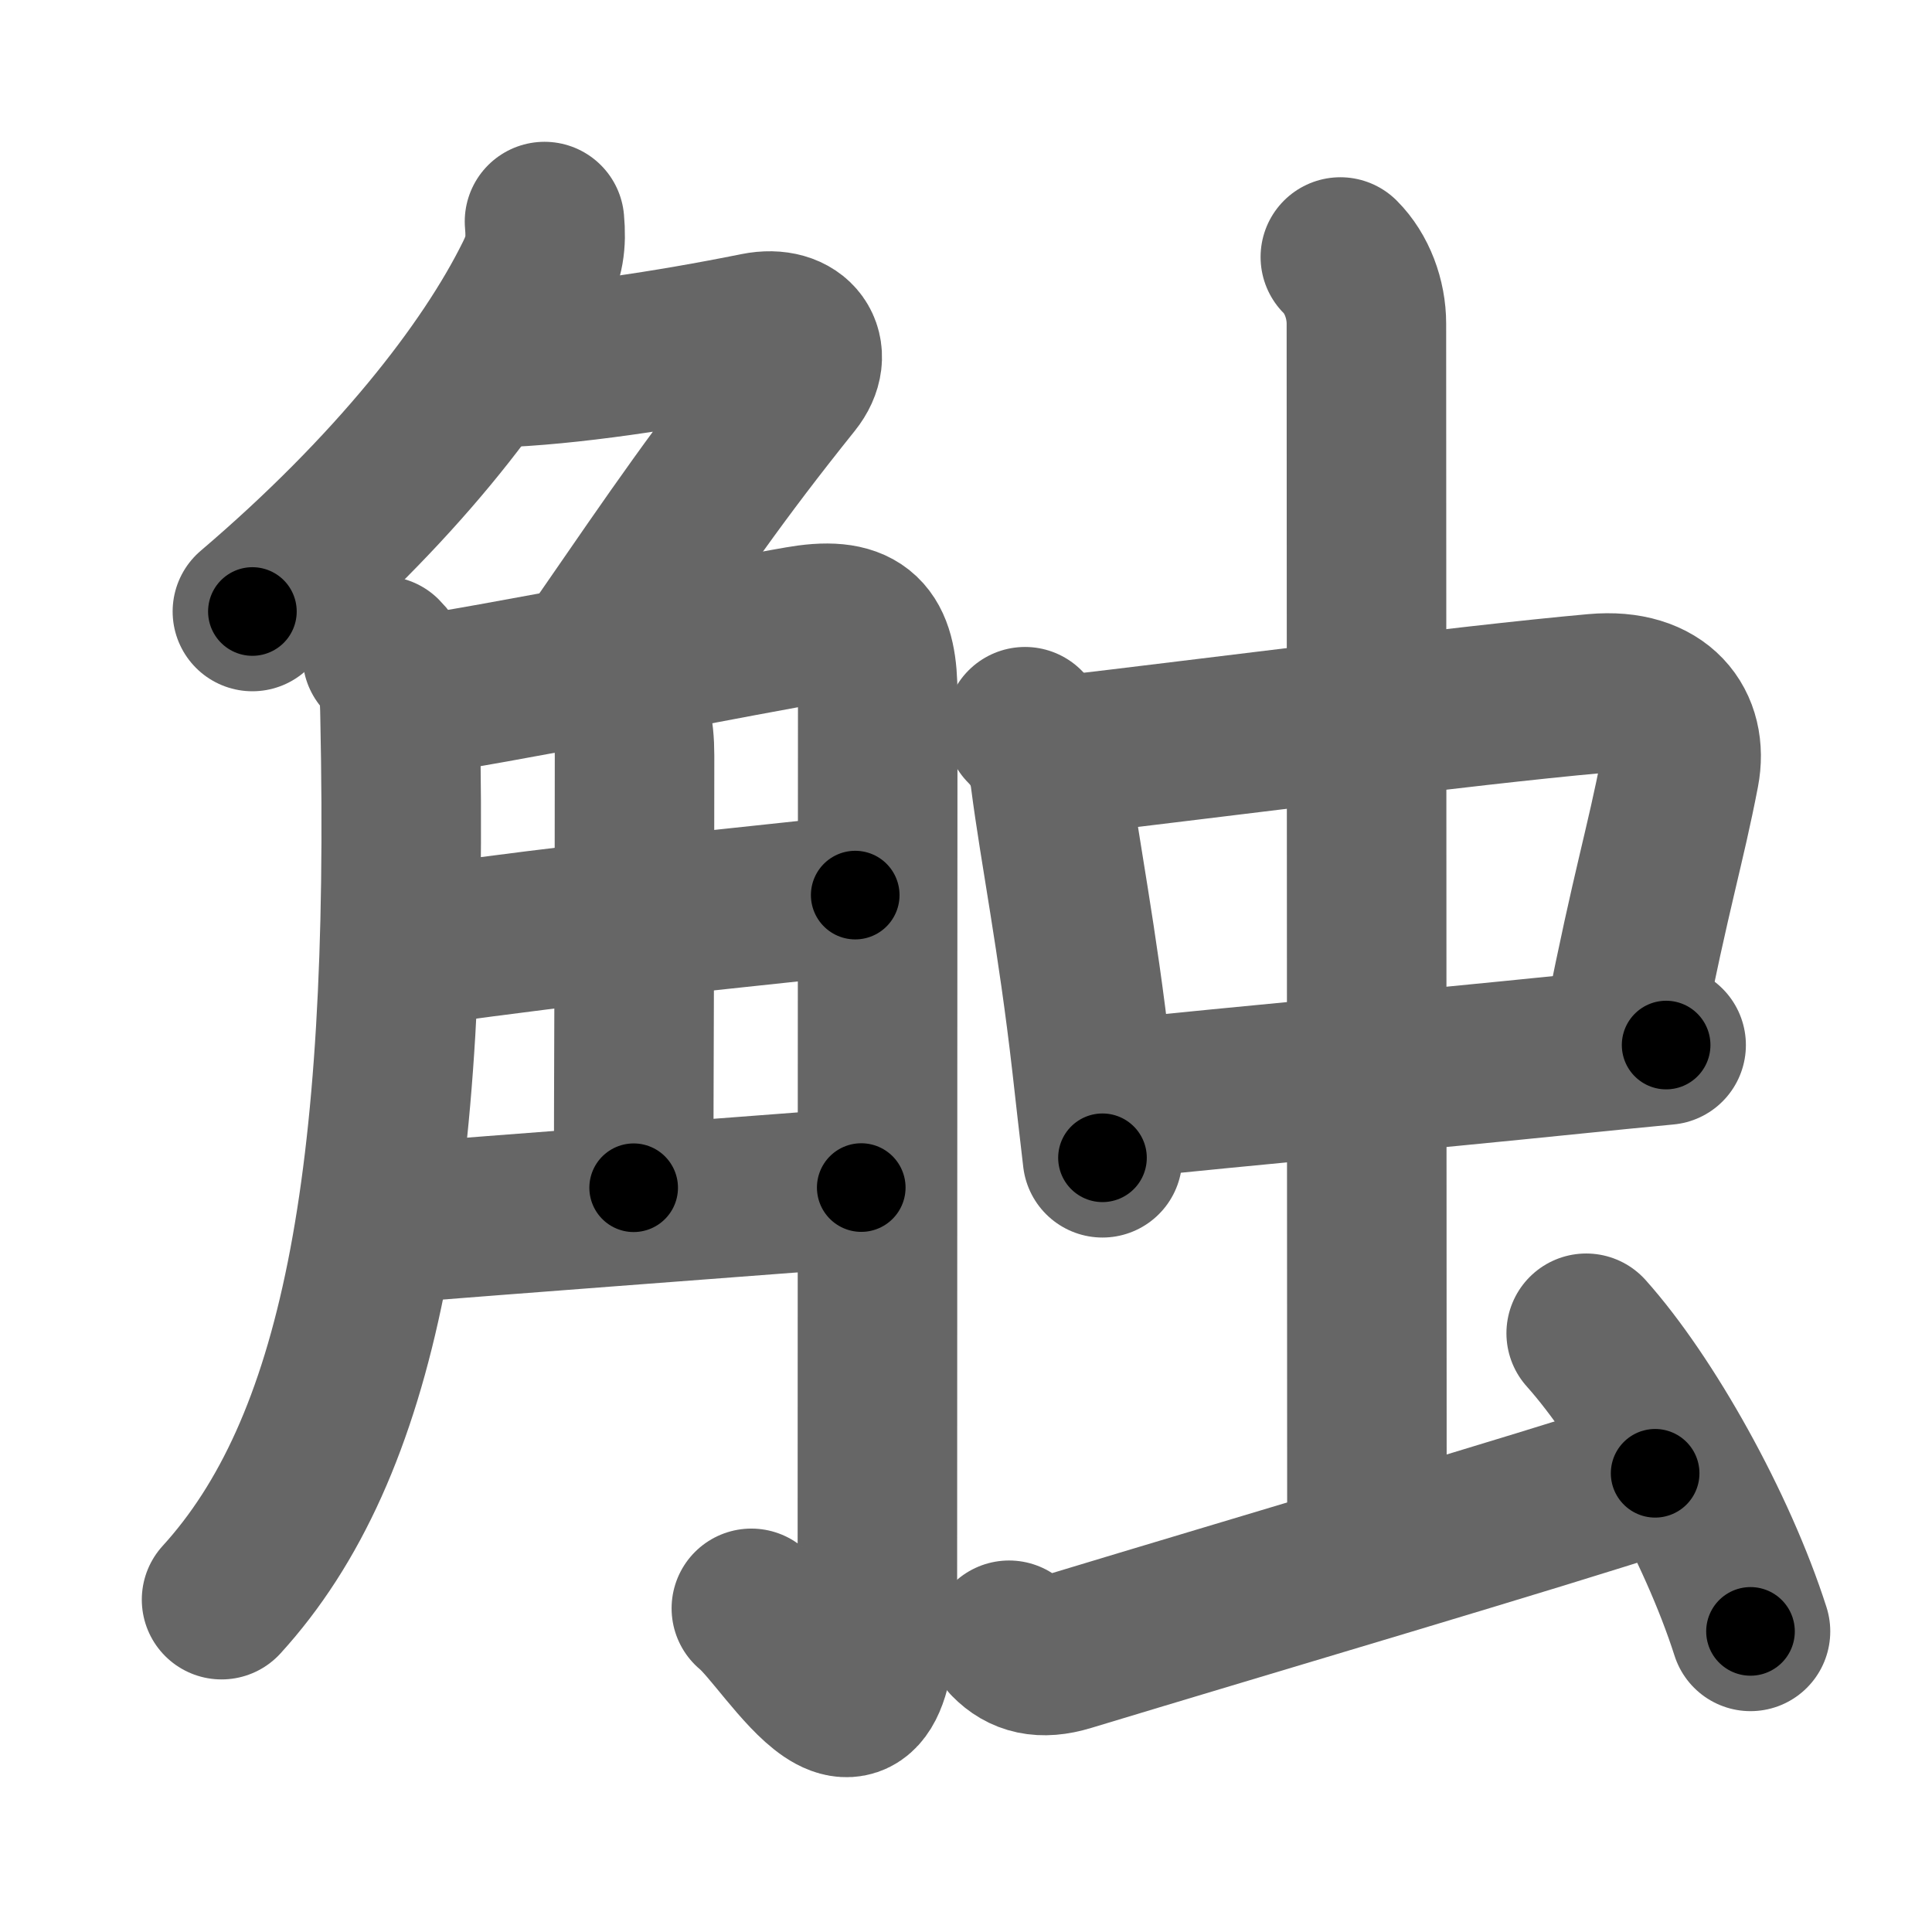<svg xmlns="http://www.w3.org/2000/svg" width="109" height="109" viewBox="0 0 109 109" id="89e6"><g fill="none" stroke="#666" stroke-width="9" stroke-linecap="round" stroke-linejoin="round"><g><g><g><path d="M30.72,12.5c0.11,1.23-0.01,2.02-0.57,3.14c-2.59,5.25-7.93,12.06-15.91,18.86" /><path d="M27.89,20.75c4.11-0.12,9.86-1,14.82-2c2.19-0.44,3.29,1.14,2,2.75c-4.21,5.25-6.33,8.38-10.9,15" /></g><g><path d="M21.57,37c0.97,0.97,0.98,2.25,1,3.41c0.56,26.46-2.32,41.34-10.07,49.84" /><path d="M23.68,39.2c2.35-0.21,20.17-3.73,21.92-3.96c3.14-0.42,3.92,0.88,3.92,3.96c0,5.17-0.02,33.54-0.02,50.42c0,12.12-4.95,2.88-7.11,1.12" /><path d="M34.86,39.37c0.7,0.7,0.94,1.75,0.94,3.27c0,10.62-0.05,18.74-0.05,24.37" /><path d="M23.74,53.35c9.82-1.35,14.14-1.73,24.51-2.85" /><path d="M22.48,69c6.29-0.5,16.27-1.25,26.11-2" /></g></g><g p4:phon="蜀T" xmlns:p4="http://kanjivg.tagaini.net"><g><g><path d="M57.83,41c0.9,0.9,1.29,1.87,1.42,2.89c0.53,4.12,1.53,9,2.34,16.1c0.19,1.69,0.39,3.47,0.61,5.33" /><path d="M59.93,42.63c8.09-0.94,22.79-2.85,30.08-3.5c3.68-0.33,5.24,1.87,4.75,4.42c-0.8,4.17-1.6,6.6-3.13,14.34" /><path d="M63.02,62.01c7.23-0.76,16.53-1.59,25.72-2.53c1.84-0.19,3.61-0.36,5.26-0.52" /></g><g><path d="M75.62,14.5c0.94,0.94,1.47,2.38,1.47,3.76c0,0.88,0.03,62.74,0.03,68.49" /></g></g><path d="M56.93,92.54c0.8,0.82,1.82,1.1,3.33,0.64C70.75,90,86.88,85.25,93.38,83.12" /><path d="M89.49,75.22c3.38,3.78,7.38,10.91,9.27,16.82" /></g></g></g><g fill="none" stroke="#000" stroke-width="5" stroke-linecap="round" stroke-linejoin="round"><path d="M30.72,12.5c0.11,1.23-0.01,2.02-0.57,3.14c-2.59,5.25-7.93,12.06-15.91,18.86" stroke-dasharray="28.071" stroke-dashoffset="28.071"><animate attributeName="stroke-dashoffset" values="28.071;28.071;0" dur="0.281s" fill="freeze" begin="0s;89e6.click" /></path><path d="M27.89,20.75c4.11-0.12,9.86-1,14.82-2c2.19-0.44,3.29,1.14,2,2.75c-4.21,5.25-6.33,8.38-10.9,15" stroke-dasharray="38.365" stroke-dashoffset="38.365"><animate attributeName="stroke-dashoffset" values="38.365" fill="freeze" begin="89e6.click" /><animate attributeName="stroke-dashoffset" values="38.365;38.365;0" keyTimes="0;0.423;1" dur="0.665s" fill="freeze" begin="0s;89e6.click" /></path><path d="M21.57,37c0.97,0.97,0.98,2.25,1,3.41c0.56,26.46-2.32,41.34-10.07,49.84" stroke-dasharray="55.607" stroke-dashoffset="55.607"><animate attributeName="stroke-dashoffset" values="55.607" fill="freeze" begin="89e6.click" /><animate attributeName="stroke-dashoffset" values="55.607;55.607;0" keyTimes="0;0.545;1" dur="1.221s" fill="freeze" begin="0s;89e6.click" /></path><path d="M23.68,39.2c2.35-0.21,20.17-3.73,21.92-3.96c3.14-0.42,3.92,0.88,3.92,3.96c0,5.17-0.02,33.54-0.02,50.42c0,12.12-4.95,2.88-7.11,1.12" stroke-dasharray="93.788" stroke-dashoffset="93.788"><animate attributeName="stroke-dashoffset" values="93.788" fill="freeze" begin="89e6.click" /><animate attributeName="stroke-dashoffset" values="93.788;93.788;0" keyTimes="0;0.634;1" dur="1.926s" fill="freeze" begin="0s;89e6.click" /></path><path d="M34.86,39.37c0.7,0.7,0.94,1.75,0.94,3.27c0,10.62-0.05,18.74-0.05,24.37" stroke-dasharray="27.864" stroke-dashoffset="27.864"><animate attributeName="stroke-dashoffset" values="27.864" fill="freeze" begin="89e6.click" /><animate attributeName="stroke-dashoffset" values="27.864;27.864;0" keyTimes="0;0.873;1" dur="2.205s" fill="freeze" begin="0s;89e6.click" /></path><path d="M23.74,53.35c9.82-1.35,14.14-1.73,24.51-2.85" stroke-dasharray="24.677" stroke-dashoffset="24.677"><animate attributeName="stroke-dashoffset" values="24.677" fill="freeze" begin="89e6.click" /><animate attributeName="stroke-dashoffset" values="24.677;24.677;0" keyTimes="0;0.899;1" dur="2.452s" fill="freeze" begin="0s;89e6.click" /></path><path d="M22.48,69c6.29-0.5,16.27-1.25,26.11-2" stroke-dasharray="26.187" stroke-dashoffset="26.187"><animate attributeName="stroke-dashoffset" values="26.187" fill="freeze" begin="89e6.click" /><animate attributeName="stroke-dashoffset" values="26.187;26.187;0" keyTimes="0;0.903;1" dur="2.714s" fill="freeze" begin="0s;89e6.click" /></path><path d="M57.83,41c0.9,0.9,1.29,1.87,1.42,2.89c0.53,4.12,1.53,9,2.34,16.1c0.19,1.69,0.39,3.47,0.61,5.33" stroke-dasharray="24.92" stroke-dashoffset="24.92"><animate attributeName="stroke-dashoffset" values="24.92" fill="freeze" begin="89e6.click" /><animate attributeName="stroke-dashoffset" values="24.92;24.92;0" keyTimes="0;0.916;1" dur="2.963s" fill="freeze" begin="0s;89e6.click" /></path><path d="M59.93,42.63c8.09-0.94,22.79-2.85,30.08-3.5c3.68-0.33,5.24,1.87,4.75,4.42c-0.8,4.17-1.6,6.6-3.13,14.34" stroke-dasharray="52.726" stroke-dashoffset="52.726"><animate attributeName="stroke-dashoffset" values="52.726" fill="freeze" begin="89e6.click" /><animate attributeName="stroke-dashoffset" values="52.726;52.726;0" keyTimes="0;0.849;1" dur="3.49s" fill="freeze" begin="0s;89e6.click" /></path><path d="M63.02,62.01c7.23-0.76,16.53-1.59,25.72-2.53c1.84-0.19,3.61-0.36,5.26-0.52" stroke-dasharray="31.131" stroke-dashoffset="31.131"><animate attributeName="stroke-dashoffset" values="31.131" fill="freeze" begin="89e6.click" /><animate attributeName="stroke-dashoffset" values="31.131;31.131;0" keyTimes="0;0.918;1" dur="3.801s" fill="freeze" begin="0s;89e6.click" /></path><path d="M75.62,14.5c0.94,0.94,1.47,2.38,1.47,3.76c0,0.88,0.03,62.74,0.03,68.49" stroke-dasharray="72.629" stroke-dashoffset="72.629"><animate attributeName="stroke-dashoffset" values="72.629" fill="freeze" begin="89e6.click" /><animate attributeName="stroke-dashoffset" values="72.629;72.629;0" keyTimes="0;0.874;1" dur="4.347s" fill="freeze" begin="0s;89e6.click" /></path><path d="M56.93,92.54c0.8,0.82,1.82,1.1,3.33,0.64C70.75,90,86.88,85.25,93.38,83.12" stroke-dasharray="38.21" stroke-dashoffset="38.21"><animate attributeName="stroke-dashoffset" values="38.21" fill="freeze" begin="89e6.click" /><animate attributeName="stroke-dashoffset" values="38.21;38.21;0" keyTimes="0;0.919;1" dur="4.729s" fill="freeze" begin="0s;89e6.click" /></path><path d="M89.49,75.22c3.38,3.78,7.38,10.91,9.27,16.82" stroke-dasharray="19.319" stroke-dashoffset="19.319"><animate attributeName="stroke-dashoffset" values="19.319" fill="freeze" begin="89e6.click" /><animate attributeName="stroke-dashoffset" values="19.319;19.319;0" keyTimes="0;0.961;1" dur="4.922s" fill="freeze" begin="0s;89e6.click" /></path></g></svg>